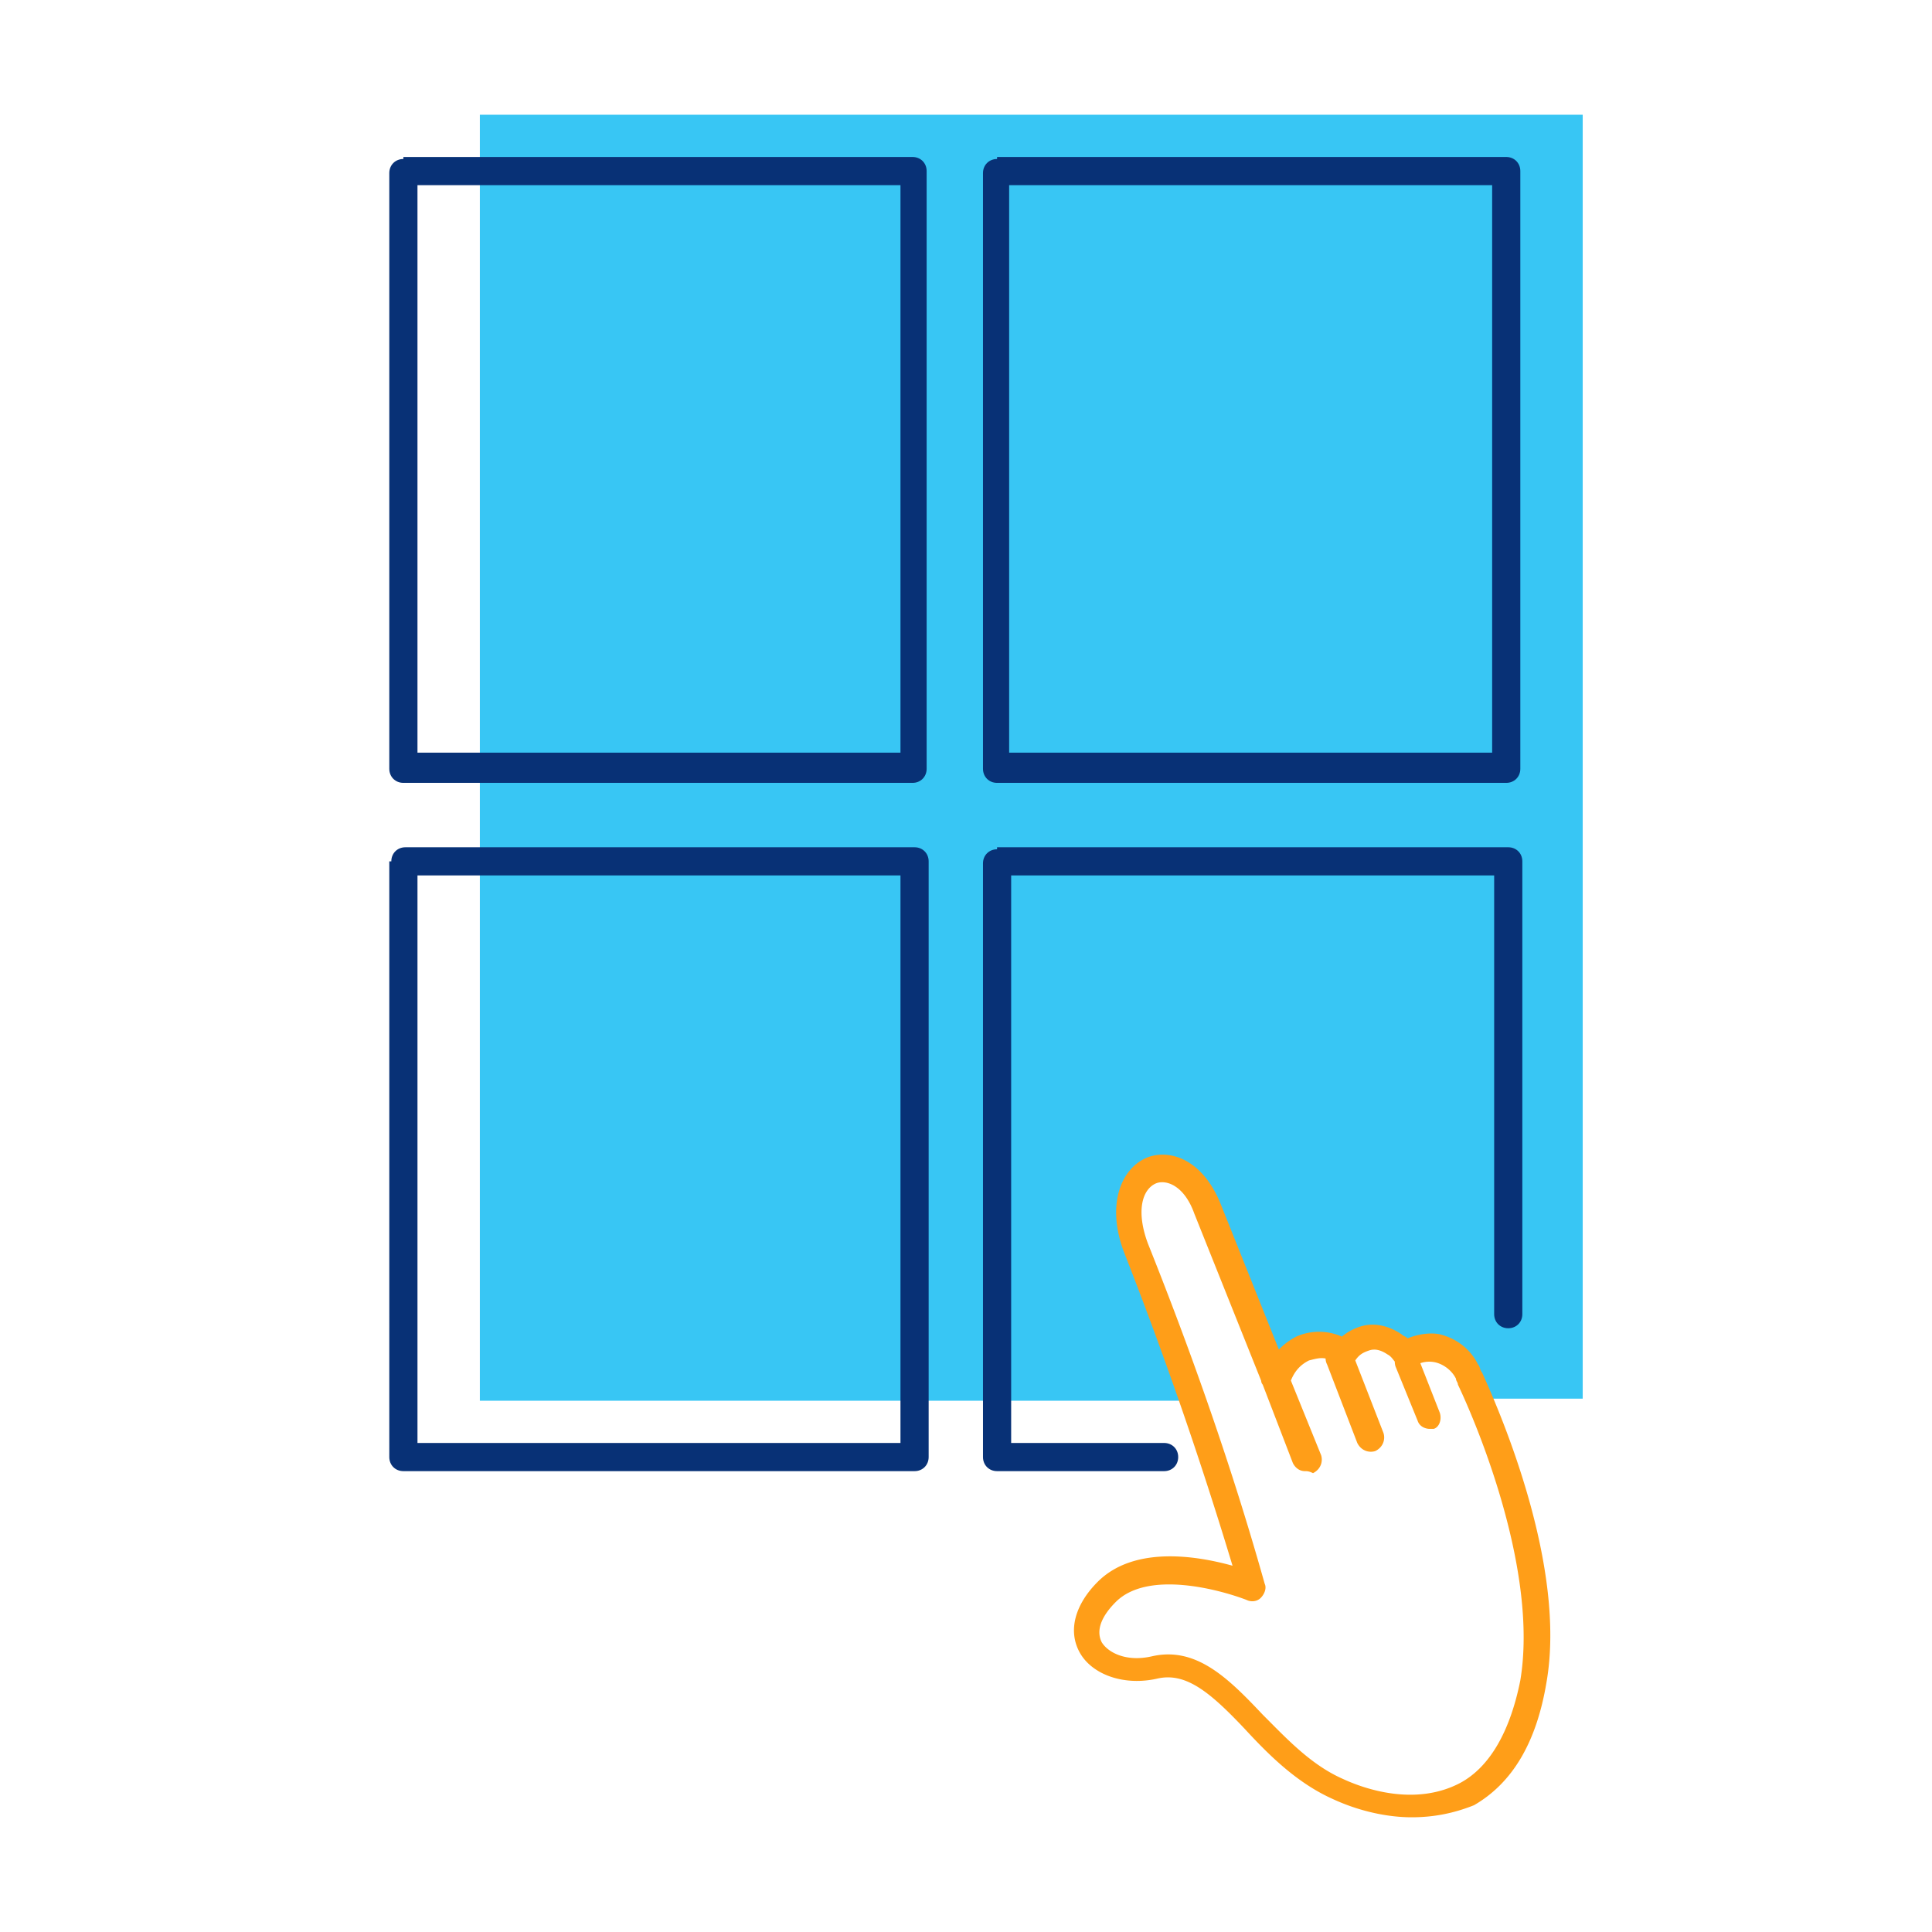 <svg id="icon-products-apps" viewBox="0 0 96 96" xmlns="http://www.w3.org/2000/svg">
  <path d="M23.844 5.7v63.9h35.4c-.8-2.3-1.8-5-2.9-7.9-1.5-3.8 2.1-5.5 3.5-1.9l3.4 8.5s1.6-2.2 3.2-1.1l.4-.2s1-2.2 2.9-.1c1-.8 2.4-.4 3.1.8.1.1.1.2.1.3l.6 1.5h5.1V5.7h-54.8Z" class="-path--shadow" fill="#38C6F4"/>
  <path fill-rule="evenodd" d="M20.044 7.9c-.4 0-.7.3-.7.7v29.6c0 .4.3.7.7.7h25.3c.4 0 .7-.3.7-.7V8.5c0-.4-.3-.7-.7-.7h-25.3v.1Zm.7 29.5V9.2h24v28.2h-24Zm28.8-29.5c-.4 0-.7.3-.7.7v29.6c0 .4.3.7.7.7h25.3c.4 0 .7-.3.7-.7V8.5c0-.4-.3-.7-.7-.7h-25.3v.1Zm.6 29.5V9.2h24v28.2h-24Zm-30.7 5.4c0-.4.3-.7.7-.7h25.3c.4 0 .7.3.7.7v29.6c0 .4-.3.7-.7.7h-25.4c-.4 0-.7-.3-.7-.7V42.8h.1Zm1.3.7v28.2h24V43.5h-24Zm28.8-1.3c-.4 0-.7.3-.7.7v29.5c0 .4.3.7.7.7h8.3c.4 0 .7-.3.7-.7 0-.4-.3-.7-.7-.7h-7.6V43.5h24v21.8c0 .4.3.7.7.7.4 0 .7-.3.7-.7V42.8c0-.4-.3-.7-.7-.7h-25.4v.1Z" class="-path--primary" fill="#083176"/>
  <path fill-rule="evenodd" d="M66.243 89.4c1.3.6 2.7.9 3.9.9 1.1 0 2.1-.2 3.1-.6 1.9-1.1 3.1-3.1 3.6-6.1 1-5.7-2.2-13.2-3.2-15.4a.503.503 0 0 1-.1-.2c-.025-.075-.05-.15-.1-.2-.4-.8-1.1-1.3-1.9-1.5-.5-.1-1.1 0-1.6.2a.523.523 0 0 0-.15-.1.523.523 0 0 1-.15-.1c-.6-.4-1.3-.6-2-.4a2.66 2.66 0 0 0-.967.517.992.992 0 0 0-.032-.017c-.7-.3-1.5-.3-2.2 0-.338.168-.639.39-.898.658L60.644 59.8c-.9-2.2-2.5-2.7-3.6-2.3-1.3.5-2.1 2.3-1.2 4.7 2 5.1 3.8 10.3 5.4 15.6-1.8-.5-4.9-1-6.7.8-1.1 1.1-1.5 2.4-.9 3.5s2.2 1.7 3.9 1.3c1.4-.3 2.6.7 4.3 2.5 1.2 1.3 2.6 2.7 4.4 3.5Zm-3.5-20.6a.28.28 0 0 1-.074-.187L59.343 60.3c-.5-1.4-1.4-1.7-1.9-1.5-.7.3-1 1.4-.4 3 2.2 5.5 4.2 11.2 5.8 16.9.1.2 0 .5-.2.7-.2.2-.5.2-.7.1-1.3-.5-4.9-1.5-6.5.1-.7.7-1 1.4-.7 2 .3.5 1.2 1 2.5.7 2.2-.5 3.8 1.1 5.5 2.9l.327.328c1.094 1.103 2.218 2.235 3.673 2.872 1.3.6 3.7 1.3 5.8.2 1.5-.8 2.5-2.6 3-5.1.9-5.4-2.1-12.6-3.1-14.7 0-.05-.025-.1-.05-.15a.355.355 0 0 1-.05-.15c-.2-.4-.6-.7-1-.8a1.355 1.355 0 0 0-.767.036l.967 2.464c.1.3 0 .7-.3.8h-.2c-.2 0-.5-.1-.6-.4l-1.1-2.7a.758.758 0 0 1-.037-.242l-.056-.07c-.076-.1-.167-.218-.307-.288-.3-.2-.6-.3-.9-.2-.3.1-.5.2-.7.5l1.4 3.6c.1.3 0 .7-.4.9-.3.1-.7 0-.9-.4l-1.5-3.9a.65.65 0 0 1-.075-.297c-.249-.05-.474.008-.739.075l-.086.022c-.4.2-.7.5-.9 1l1.5 3.7c.1.3 0 .7-.4.9-.2-.1-.3-.1-.4-.1-.3 0-.5-.2-.6-.4l-1.5-3.9Z" class="-path--secondary" fill="#FF9E18"/>
</svg>

